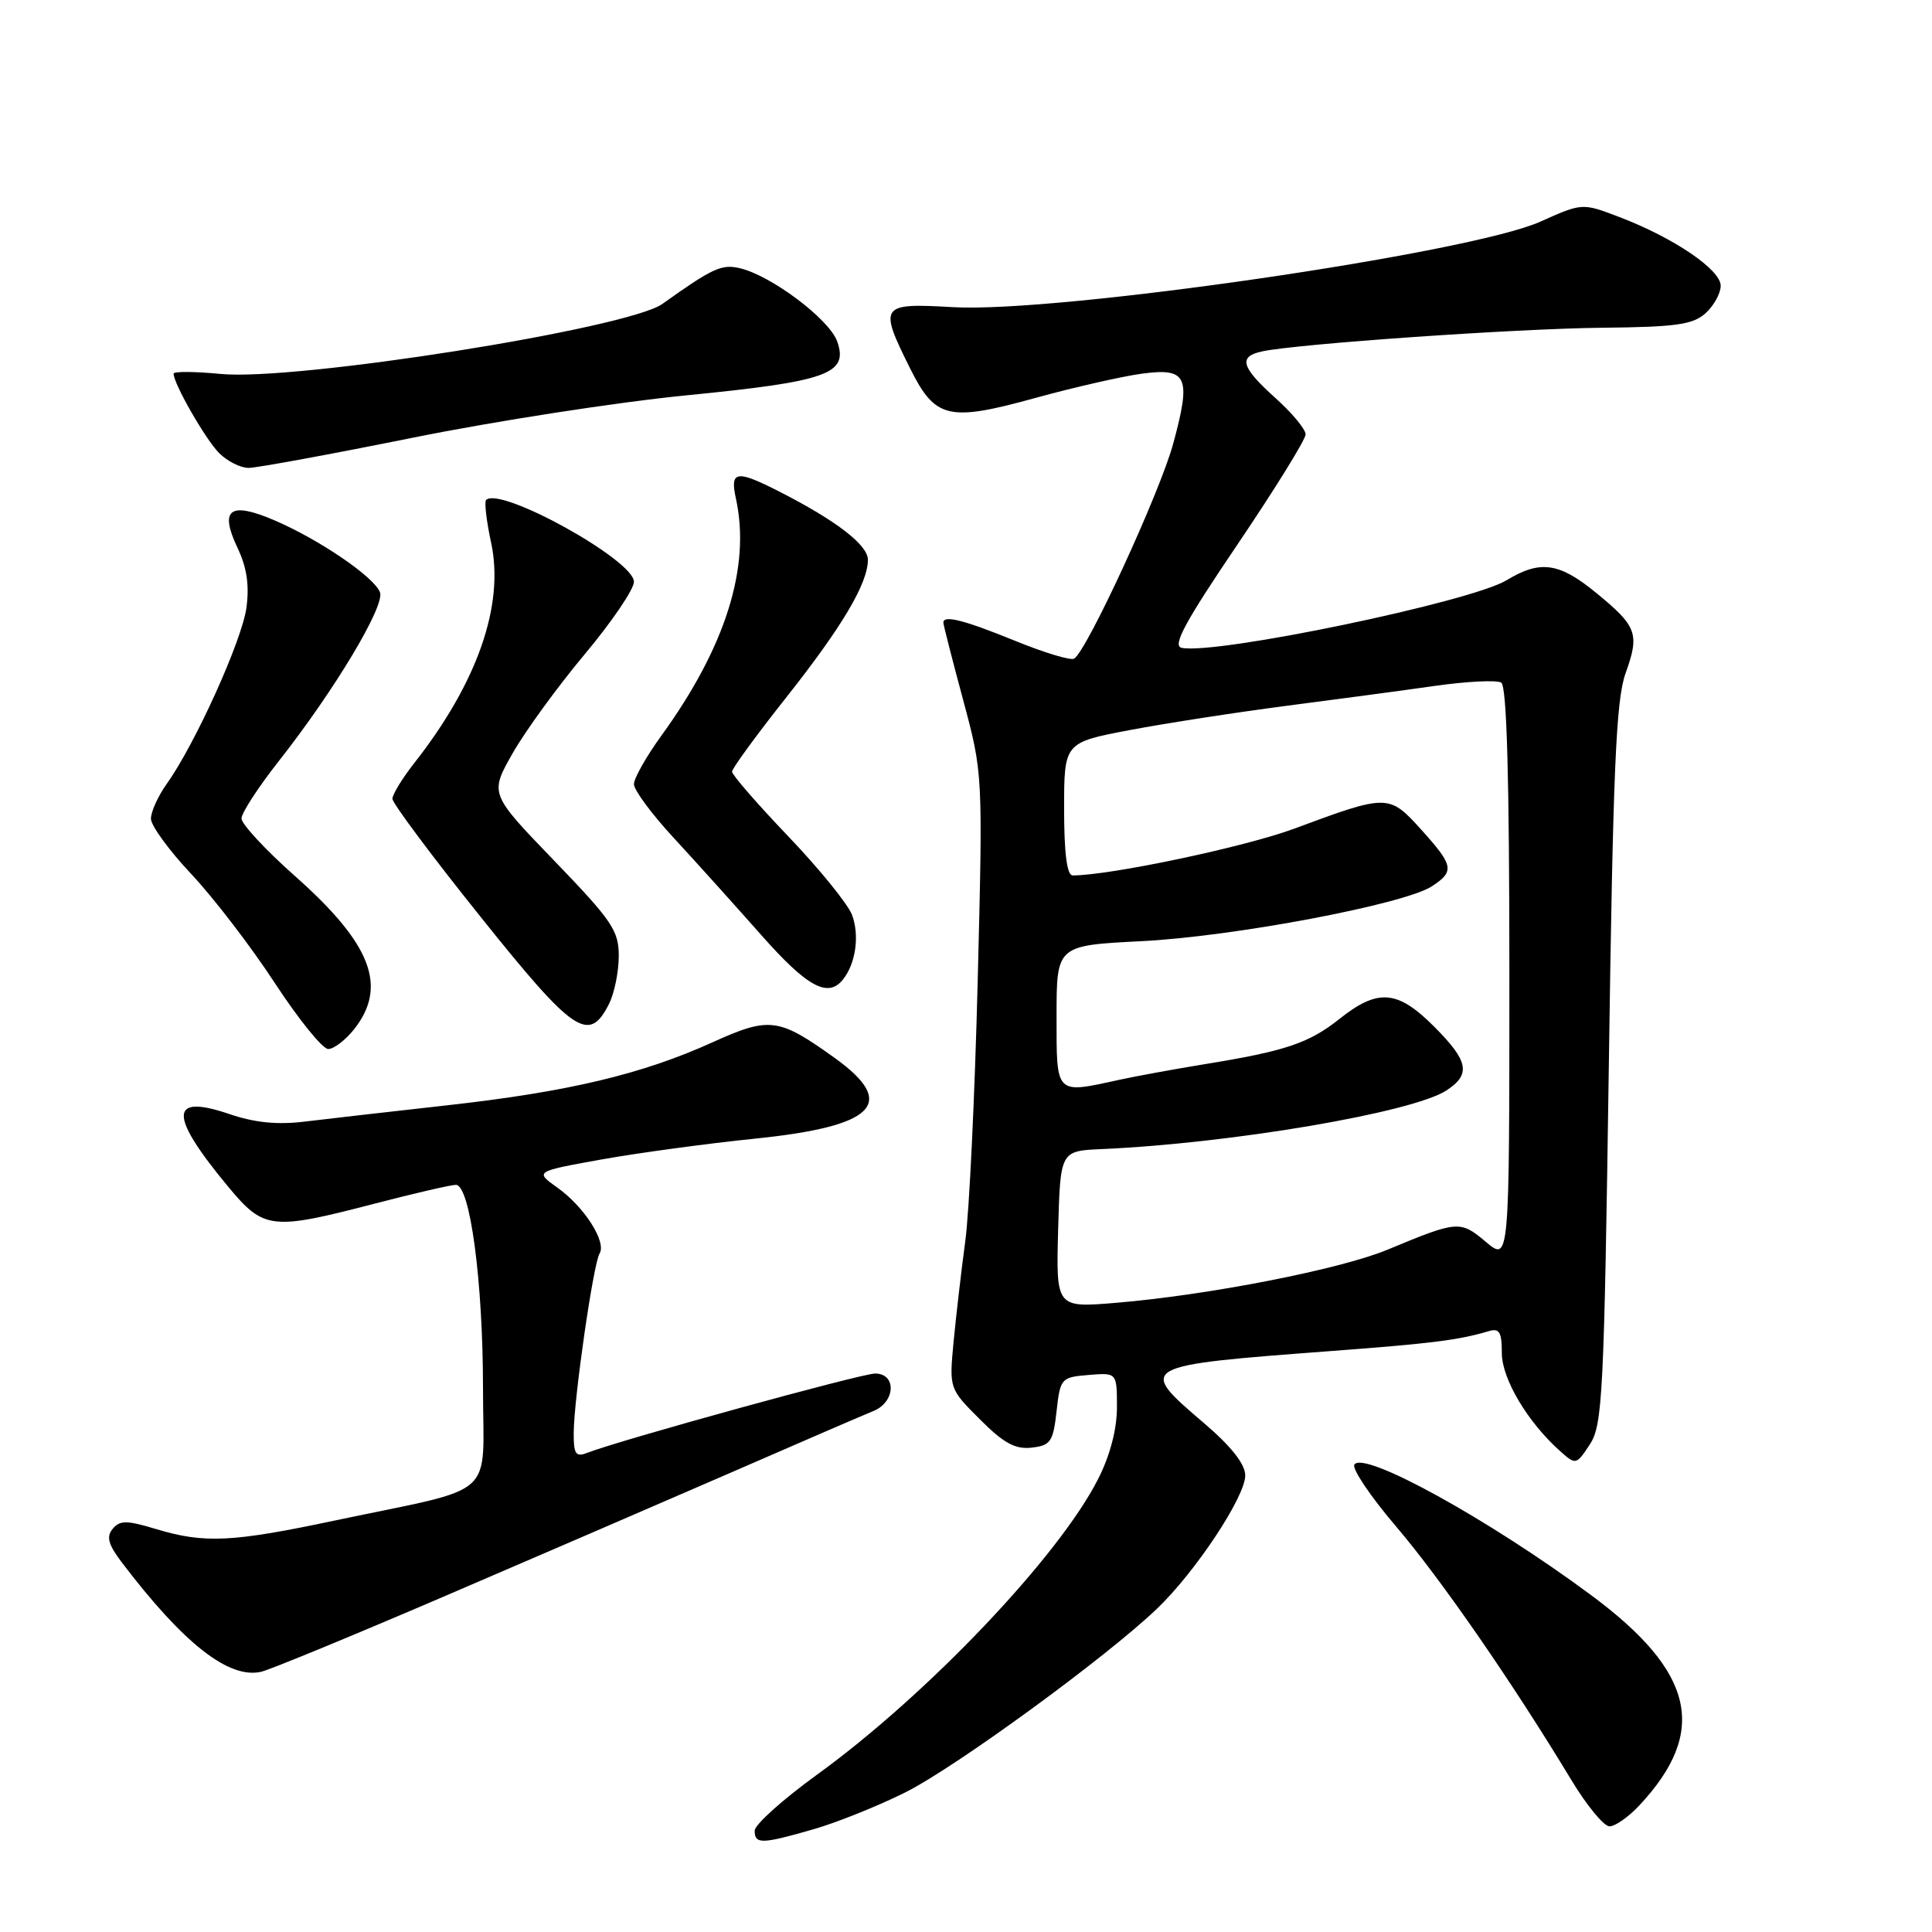 <?xml version="1.0" encoding="UTF-8" standalone="no"?>
<!DOCTYPE svg PUBLIC "-//W3C//DTD SVG 1.1//EN" "http://www.w3.org/Graphics/SVG/1.1/DTD/svg11.dtd" >
<svg xmlns="http://www.w3.org/2000/svg" xmlns:xlink="http://www.w3.org/1999/xlink" version="1.1" viewBox="0 0 256 256">
 <g >
 <path fill="currentColor"
d=" M 107.85 242.37 C 110.96 241.47 116.42 239.27 120.00 237.48 C 126.70 234.11 146.57 219.61 153.32 213.15 C 158.41 208.28 165.00 198.33 165.00 195.51 C 165.00 194.00 163.16 191.67 159.50 188.54 C 150.66 180.99 150.73 180.95 176.50 179.01 C 189.82 178.01 193.25 177.57 197.25 176.39 C 198.68 175.96 199.00 176.50 199.00 179.28 C 199.00 182.71 202.44 188.49 206.78 192.33 C 208.80 194.13 208.88 194.11 210.67 191.38 C 212.35 188.82 212.55 184.74 213.18 141.05 C 213.73 102.10 214.13 92.73 215.39 89.23 C 217.28 83.97 216.93 83.00 211.49 78.55 C 206.59 74.53 204.09 74.18 199.62 76.89 C 194.88 79.76 161.08 86.79 156.57 85.84 C 155.31 85.58 157.01 82.43 163.97 72.15 C 168.93 64.81 173.00 58.24 173.00 57.56 C 173.00 56.88 171.20 54.71 169.00 52.74 C 164.44 48.64 164.04 47.24 167.25 46.56 C 171.91 45.56 200.96 43.54 212.25 43.43 C 222.08 43.33 224.32 43.02 226.00 41.50 C 227.10 40.50 228.00 38.87 228.00 37.86 C 228.00 35.73 221.78 31.51 214.58 28.76 C 209.66 26.88 209.66 26.88 204.08 29.38 C 194.73 33.56 140.09 41.51 126.25 40.70 C 116.61 40.14 116.41 40.42 120.59 48.81 C 123.93 55.51 125.66 55.92 137.30 52.70 C 142.36 51.31 148.64 49.88 151.26 49.52 C 157.33 48.70 157.87 49.88 155.47 58.74 C 153.74 65.16 144.01 86.28 142.33 87.27 C 141.87 87.55 138.35 86.48 134.50 84.91 C 127.72 82.15 125.00 81.46 125.00 82.50 C 125.00 82.78 126.18 87.39 127.62 92.75 C 130.24 102.50 130.24 102.50 129.55 130.00 C 129.17 145.12 128.43 160.65 127.90 164.50 C 127.38 168.35 126.69 174.31 126.36 177.75 C 125.77 184.00 125.77 184.00 129.84 188.07 C 132.99 191.23 134.53 192.07 136.70 191.82 C 139.21 191.53 139.55 191.04 140.00 187.00 C 140.49 182.63 140.60 182.49 144.25 182.19 C 148.00 181.88 148.00 181.88 148.00 186.47 C 148.00 189.38 147.09 192.86 145.52 195.95 C 140.32 206.23 122.89 224.56 108.25 235.16 C 103.71 238.45 100.00 241.78 100.00 242.57 C 100.00 244.39 100.92 244.37 107.85 242.37 Z  M 217.20 239.25 C 226.39 229.43 224.57 221.53 210.77 211.32 C 197.23 201.29 180.64 192.15 179.46 194.07 C 179.12 194.61 181.61 198.31 185.00 202.28 C 190.94 209.24 200.47 223.04 208.21 235.86 C 210.25 239.24 212.52 242.00 213.27 242.00 C 214.02 242.00 215.78 240.76 217.20 239.25 Z  M 58.60 211.64 C 70.64 206.47 87.92 199.01 97.00 195.06 C 106.08 191.10 114.51 187.46 115.75 186.96 C 118.66 185.77 118.82 182.00 115.96 182.00 C 114.14 182.00 82.12 190.82 77.75 192.53 C 76.29 193.10 76.00 192.65 76.02 189.86 C 76.05 185.28 78.62 167.42 79.45 166.09 C 80.39 164.55 77.40 159.88 73.86 157.37 C 70.86 155.23 70.86 155.23 79.68 153.64 C 84.53 152.77 93.67 151.53 100.00 150.88 C 115.99 149.25 119.00 146.21 110.61 140.19 C 103.16 134.84 101.97 134.69 94.39 138.12 C 85.08 142.34 75.29 144.67 59.24 146.46 C 51.68 147.30 43.18 148.28 40.35 148.62 C 36.77 149.06 33.74 148.76 30.40 147.62 C 22.39 144.89 22.34 147.74 30.24 157.25 C 34.96 162.93 35.95 163.05 49.60 159.50 C 54.89 158.12 59.75 157.00 60.41 157.00 C 62.29 157.00 64.00 169.81 64.00 183.98 C 64.00 198.88 66.26 196.86 44.50 201.45 C 30.72 204.37 27.11 204.54 20.69 202.61 C 16.79 201.43 15.89 201.43 14.93 202.58 C 14.06 203.63 14.34 204.66 16.15 207.04 C 24.32 217.79 30.32 222.50 34.60 221.52 C 35.75 221.26 46.55 216.81 58.60 211.64 Z  M 46.93 136.37 C 51.40 130.69 49.21 125.05 39.05 116.05 C 35.17 112.61 32.00 109.19 32.00 108.45 C 32.00 107.72 34.24 104.28 36.97 100.81 C 44.32 91.48 51.04 80.26 50.35 78.48 C 49.57 76.44 42.30 71.49 36.38 68.95 C 30.45 66.41 29.04 67.45 31.47 72.59 C 32.71 75.19 33.06 77.56 32.65 80.55 C 32.05 84.89 25.86 98.59 22.09 103.87 C 20.94 105.49 20.00 107.56 20.00 108.48 C 20.00 109.40 22.41 112.70 25.35 115.82 C 28.29 118.95 33.27 125.44 36.41 130.25 C 39.56 135.06 42.74 139.00 43.49 139.00 C 44.24 139.00 45.79 137.81 46.93 136.37 Z  M 80.71 133.00 C 81.40 131.62 81.98 128.80 81.99 126.72 C 82.00 123.31 81.13 122.03 73.44 114.05 C 64.88 105.18 64.88 105.18 67.91 99.84 C 69.58 96.90 73.88 90.99 77.47 86.70 C 81.06 82.41 84.00 78.09 84.00 77.09 C 84.00 74.21 66.27 64.40 64.41 66.25 C 64.16 66.50 64.46 69.06 65.08 71.93 C 66.85 80.19 63.25 90.48 54.87 101.14 C 53.29 103.15 52.00 105.27 52.00 105.85 C 52.00 106.43 57.26 113.48 63.69 121.50 C 76.08 136.98 78.04 138.30 80.71 133.00 Z  M 111.73 129.75 C 113.41 127.61 113.91 123.90 112.89 121.21 C 112.35 119.79 108.55 115.11 104.45 110.82 C 100.35 106.53 97.00 102.68 97.00 102.25 C 97.00 101.83 100.19 97.46 104.09 92.53 C 111.58 83.07 115.00 77.31 115.00 74.17 C 115.00 72.21 110.82 68.99 103.27 65.14 C 97.57 62.23 96.70 62.37 97.51 66.05 C 99.50 75.10 96.15 85.74 87.62 97.50 C 85.63 100.25 84.00 103.13 84.00 103.91 C 84.00 104.68 86.36 107.88 89.25 111.00 C 92.14 114.13 97.34 119.91 100.82 123.84 C 106.97 130.81 109.73 132.31 111.73 129.75 Z  M 54.69 58.00 C 65.58 55.80 81.92 53.27 91.00 52.38 C 109.65 50.54 112.44 49.55 110.94 45.26 C 109.91 42.31 102.17 36.49 98.00 35.53 C 95.60 34.98 94.42 35.53 87.77 40.27 C 83.19 43.54 39.20 50.51 29.25 49.55 C 25.81 49.22 23.00 49.20 23.00 49.51 C 23.00 50.85 27.25 58.25 29.04 60.04 C 30.12 61.12 31.87 62.00 32.94 62.00 C 34.00 62.00 43.79 60.20 54.69 58.00 Z  M 140.21 162.90 C 140.50 152.50 140.50 152.50 146.00 152.26 C 163.19 151.50 187.19 147.41 191.66 144.49 C 194.94 142.34 194.60 140.60 190.00 136.00 C 185.17 131.17 182.58 130.96 177.50 135.00 C 173.43 138.24 170.31 139.28 159.50 141.03 C 155.65 141.66 150.61 142.58 148.31 143.08 C 139.78 144.95 140.00 145.17 140.00 134.64 C 140.00 125.28 140.00 125.28 151.25 124.71 C 163.48 124.10 186.09 119.82 189.73 117.44 C 192.77 115.45 192.62 114.70 188.31 109.92 C 184.05 105.21 183.88 105.20 171.47 109.81 C 164.95 112.23 147.08 116.00 142.13 116.00 C 141.38 116.00 141.00 113.08 141.00 107.19 C 141.00 98.39 141.00 98.39 149.75 96.73 C 154.56 95.82 163.90 94.38 170.50 93.52 C 177.10 92.67 185.95 91.48 190.17 90.88 C 194.39 90.28 198.33 90.09 198.92 90.45 C 199.66 90.91 200.00 103.06 200.00 129.15 C 200.00 167.18 200.00 167.18 196.89 164.56 C 193.47 161.69 193.19 161.71 183.85 165.59 C 177.60 168.19 160.14 171.61 147.88 172.63 C 139.93 173.29 139.93 173.29 140.21 162.90 Z "/>
</g>
</svg>